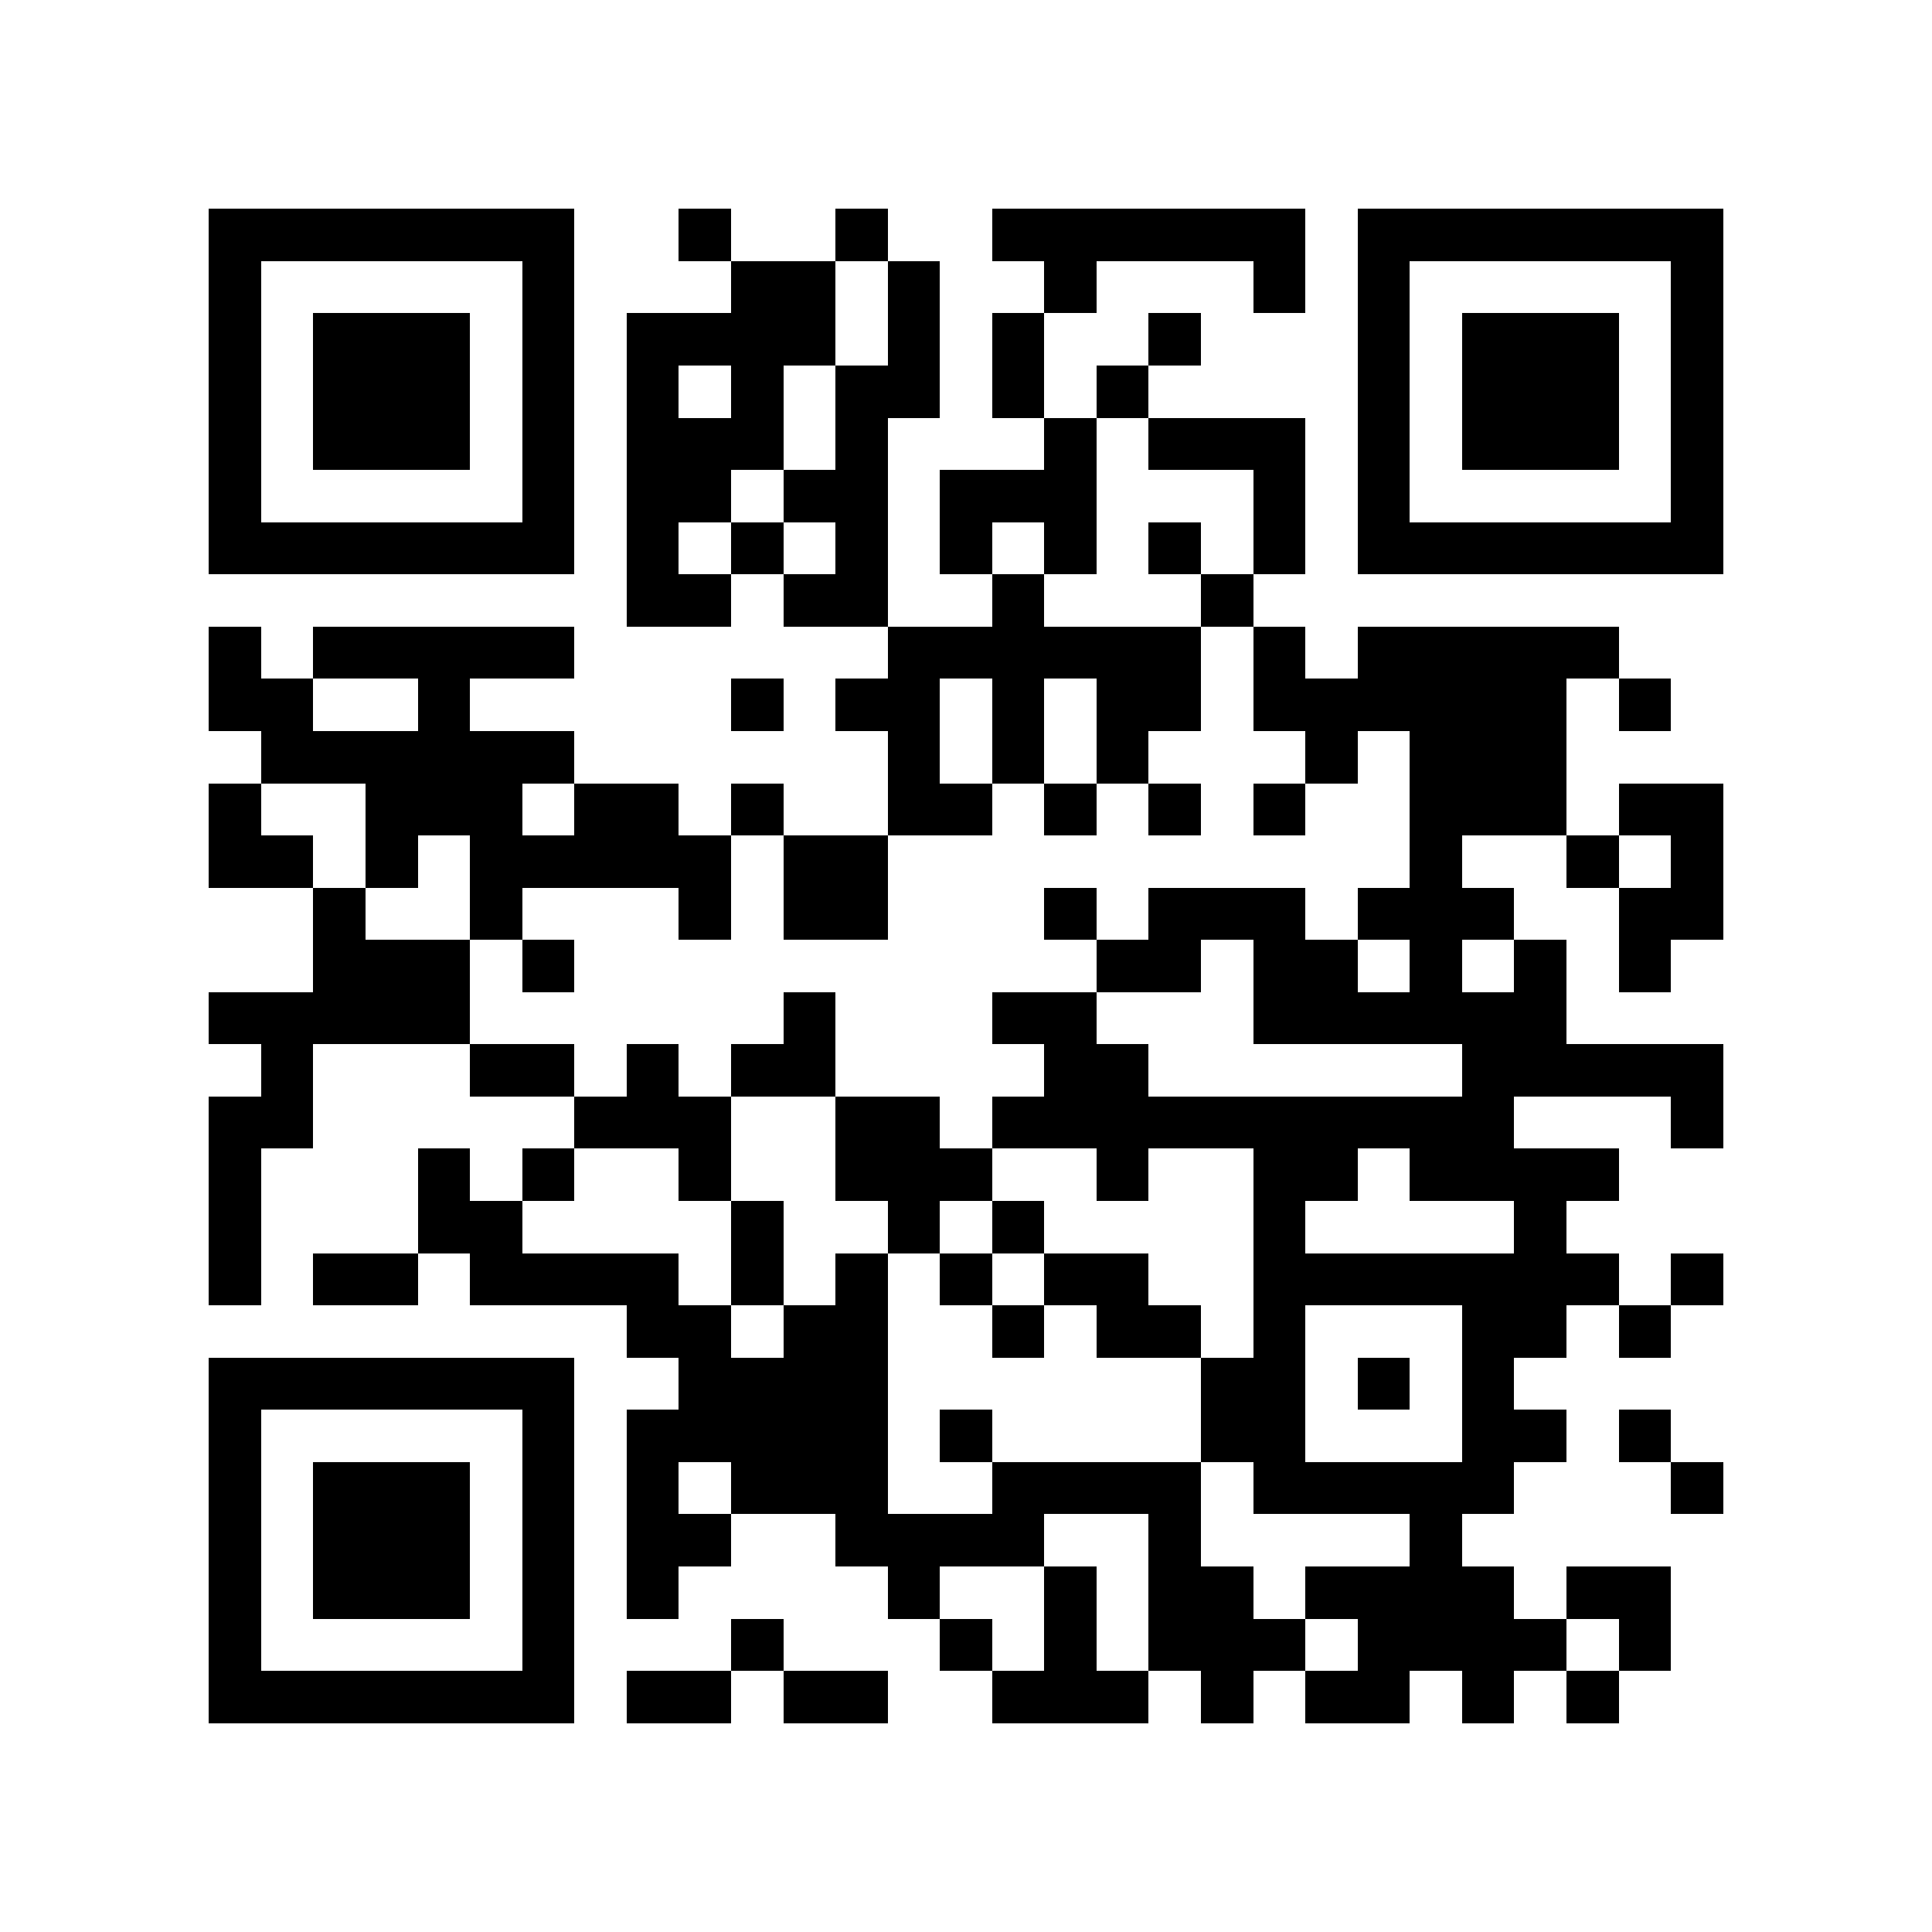 <?xml version="1.0" encoding="utf-8"?><!DOCTYPE svg PUBLIC "-//W3C//DTD SVG 1.1//EN" "http://www.w3.org/Graphics/SVG/1.1/DTD/svg11.dtd"><svg xmlns="http://www.w3.org/2000/svg" viewBox="0 0 37 37" shape-rendering="crispEdges"><path fill="#ffffff" d="M0 0h37v37H0z"/><path stroke="#000000" d="M4 4.5h7m2 0h1m2 0h1m2 0h6m1 0h7M4 5.5h1m5 0h1m3 0h2m1 0h1m2 0h1m3 0h1m1 0h1m5 0h1M4 6.5h1m1 0h3m1 0h1m1 0h4m1 0h1m1 0h1m2 0h1m3 0h1m1 0h3m1 0h1M4 7.5h1m1 0h3m1 0h1m1 0h1m1 0h1m1 0h2m1 0h1m1 0h1m4 0h1m1 0h3m1 0h1M4 8.5h1m1 0h3m1 0h1m1 0h3m1 0h1m3 0h1m1 0h3m1 0h1m1 0h3m1 0h1M4 9.5h1m5 0h1m1 0h2m1 0h2m1 0h3m3 0h1m1 0h1m5 0h1M4 10.5h7m1 0h1m1 0h1m1 0h1m1 0h1m1 0h1m1 0h1m1 0h1m1 0h7M12 11.5h2m1 0h2m2 0h1m3 0h1M4 12.5h1m1 0h5m6 0h6m1 0h1m1 0h5M4 13.5h2m2 0h1m5 0h1m1 0h2m1 0h1m1 0h2m1 0h6m1 0h1M5 14.5h6m6 0h1m1 0h1m1 0h1m3 0h1m1 0h3M4 15.5h1m2 0h3m1 0h2m1 0h1m2 0h2m1 0h1m1 0h1m1 0h1m2 0h3m1 0h2M4 16.5h2m1 0h1m1 0h5m1 0h2m10 0h1m2 0h1m1 0h1M6 17.5h1m2 0h1m3 0h1m1 0h2m3 0h1m1 0h3m1 0h3m2 0h2M6 18.5h3m1 0h1m10 0h2m1 0h2m1 0h1m1 0h1m1 0h1M4 19.5h5m6 0h1m3 0h2m3 0h6M5 20.5h1m3 0h2m1 0h1m1 0h2m4 0h2m6 0h5M4 21.5h2m5 0h3m2 0h2m1 0h10m3 0h1M4 22.5h1m3 0h1m1 0h1m2 0h1m2 0h3m2 0h1m2 0h2m1 0h4M4 23.5h1m3 0h2m4 0h1m2 0h1m1 0h1m4 0h1m4 0h1M4 24.5h1m1 0h2m1 0h4m1 0h1m1 0h1m1 0h1m1 0h2m2 0h7m1 0h1M12 25.5h2m1 0h2m2 0h1m1 0h2m1 0h1m3 0h2m1 0h1M4 26.5h7m2 0h4m6 0h2m1 0h1m1 0h1M4 27.5h1m5 0h1m1 0h5m1 0h1m4 0h2m3 0h2m1 0h1M4 28.5h1m1 0h3m1 0h1m1 0h1m1 0h3m2 0h4m1 0h5m3 0h1M4 29.5h1m1 0h3m1 0h1m1 0h2m2 0h4m2 0h1m4 0h1M4 30.5h1m1 0h3m1 0h1m1 0h1m4 0h1m2 0h1m1 0h2m1 0h4m1 0h2M4 31.5h1m5 0h1m3 0h1m3 0h1m1 0h1m1 0h3m1 0h4m1 0h1M4 32.5h7m1 0h2m1 0h2m2 0h3m1 0h1m1 0h2m1 0h1m1 0h1"/></svg>
